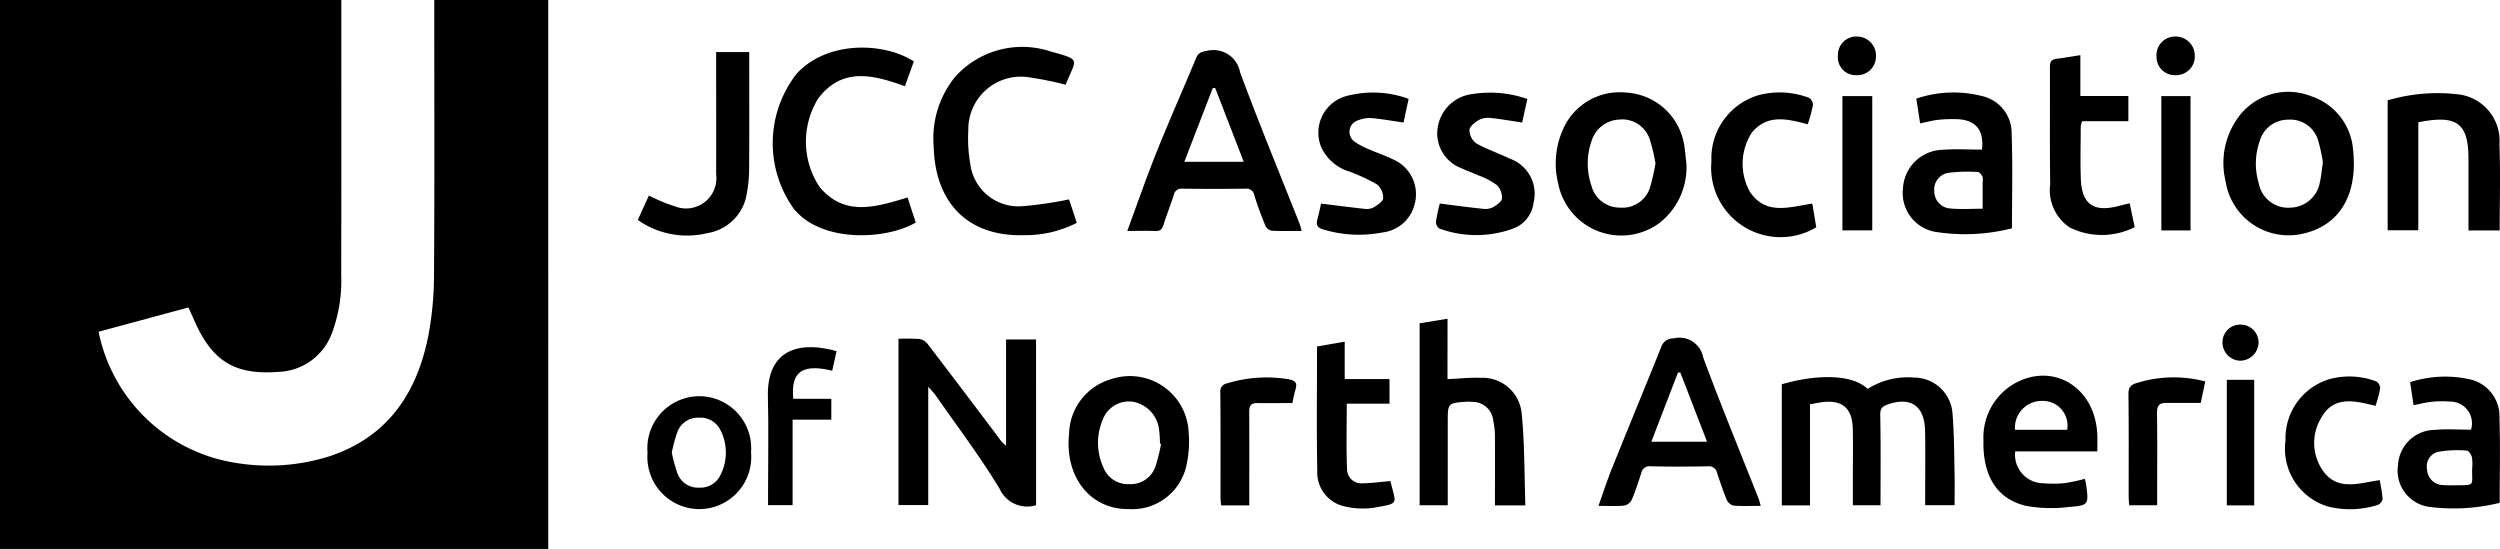 <svg id="Grupo_1458" data-name="Grupo 1458" xmlns="http://www.w3.org/2000/svg" width="155.746" height="34.196" viewBox="0 0 155.746 34.196">
  <path id="Trazado_1802" data-name="Trazado 1802" d="M-2456.269,1811.962h-34.156v-34.2h21.263v.594c0,5.525.008,11.05-.006,16.575a9.3,9.3,0,0,1-.569,3.563,3.682,3.682,0,0,1-3.337,2.439c-2.7.207-4.109-.645-5.217-3.133l-.392-.88-5.6,1.513a10.336,10.336,0,0,0,8.624,8.182,12.541,12.541,0,0,0,5.749-.421c3.638-1.2,5.466-3.935,6.171-7.523a20.722,20.722,0,0,0,.353-3.836c.037-5.448.016-10.9.016-16.344v-.724h7.1Z" transform="translate(2490.425 -1777.766)"/>
  <path id="Trazado_1803" data-name="Trazado 1803" d="M-2226.668,1884.316a1.887,1.887,0,0,1-2.279-1.037c-1.213-2-2.634-3.876-3.973-5.8-.105-.151-.241-.282-.466-.541v7.37h-1.854v-10.36a12.749,12.749,0,0,1,1.32.015.834.834,0,0,1,.5.314q2.224,2.907,4.421,5.834a1.834,1.834,0,0,0,.461.492v-6.611h1.869Z" transform="translate(2291.214 -1852.843)"/>
  <path id="Trazado_1804" data-name="Trazado 1804" d="M-1984.363,1885.321c1.645-.494,4.21-.794,5.351.288a4.657,4.657,0,0,1,2.888-.707,2.406,2.406,0,0,1,2.4,2.273c.1,1.242.1,2.494.126,3.742.015.631,0,1.263,0,1.936h-1.832v-.6c0-1.347.019-2.694-.006-4.04-.029-1.567-.919-2.15-2.368-1.62-.381.139-.432.319-.424.709.038,1.838.017,3.678.017,5.555h-1.724v-1.828c0-.981.018-1.963-.005-2.943-.031-1.286-.665-1.815-1.93-1.647-.225.03-.449.077-.735.126v6.3h-1.756Z" transform="translate(2095.365 -1861.38)"/>
  <path id="Trazado_1805" data-name="Trazado 1805" d="M-2159.395,1803.33c-.647,0-1.26.019-1.87-.015a.561.561,0,0,1-.385-.307c-.254-.62-.491-1.249-.688-1.889a.494.494,0,0,0-.563-.422q-1.962.025-3.924,0a.476.476,0,0,0-.531.393c-.2.62-.442,1.226-.639,1.847-.087.276-.2.414-.518.4-.552-.026-1.107-.007-1.743-.007.619-1.675,1.18-3.3,1.82-4.9.792-1.973,1.656-3.917,2.474-5.881.129-.308.31-.376.633-.429a1.685,1.685,0,0,1,2.1,1.324c1.176,3.177,2.471,6.309,3.717,9.46A4.022,4.022,0,0,1-2159.395,1803.33Zm-7.306-4.308h3.7l-1.779-4.6-.149.006Z" transform="translate(2240.483 -1788.943)"/>
  <path id="Trazado_1806" data-name="Trazado 1806" d="M-2026.306,1884.219c-.616,0-1.155.026-1.689-.016a.633.633,0,0,1-.422-.346c-.23-.547-.417-1.112-.606-1.676a.514.514,0,0,0-.571-.427q-1.79.037-3.581,0a.511.511,0,0,0-.573.42c-.185.565-.363,1.134-.6,1.679a.688.688,0,0,1-.477.349c-.494.047-1,.017-1.592.017.288-.806.531-1.561.825-2.294,1.022-2.542,2.069-5.075,3.091-7.618a.773.773,0,0,1,.759-.521,1.5,1.5,0,0,1,1.846,1.174c1.092,2.948,2.29,5.856,3.445,8.781C-2026.4,1883.863-2026.372,1883.993-2026.306,1884.219Zm-5.011-8.308-.145,0-1.661,4.313h3.472Z" transform="translate(2135.998 -1852.704)"/>
  <path id="Trazado_1807" data-name="Trazado 1807" d="M-2217.025,1793.6a21.452,21.452,0,0,0-2.362-.475,3.275,3.275,0,0,0-3.7,3.285,9.281,9.281,0,0,0,.122,2.121,3.023,3.023,0,0,0,3.2,2.641,24.069,24.069,0,0,0,2.954-.428l.482,1.461a7,7,0,0,1-3.249.767c-3.461.118-5.574-1.94-5.666-5.515a6.058,6.058,0,0,1,1.34-4.352,5.609,5.609,0,0,1,5.678-1.656c.056.01.11.034.166.05C-2216.018,1792.074-2216.345,1791.917-2217.025,1793.6Z" transform="translate(2283.412 -1788.322)"/>
  <path id="Trazado_1808" data-name="Trazado 1808" d="M-2262.553,1800.632l.51,1.561c-1.79,1.057-5.841,1.315-7.605-.866a7.023,7.023,0,0,1,.176-8.392c1.908-2.1,5.458-1.978,7.311-.778l-.557,1.545c-1.962-.709-3.9-1.216-5.4.76a5.11,5.11,0,0,0,.072,5.5C-2266.5,1801.839-2264.553,1801.243-2262.553,1800.632Z" transform="translate(2319.093 -1788.33)"/>
  <path id="Trazado_1809" data-name="Trazado 1809" d="M-1850.7,1808.42c-.016,2.31-1.133,3.857-3.13,4.321a3.97,3.97,0,0,1-4.862-3.256,4.819,4.819,0,0,1,1.016-4.27,3.86,3.86,0,0,1,4.332-1.022,3.825,3.825,0,0,1,2.6,3.422C-1850.706,1807.88-1850.713,1808.152-1850.7,1808.42Zm-1.932-.121a9.884,9.884,0,0,0-.3-1.369,1.79,1.79,0,0,0-1.845-1.281,1.828,1.828,0,0,0-1.778,1.3,4.233,4.233,0,0,0-.071,2.661,1.859,1.859,0,0,0,1.964,1.519,1.905,1.905,0,0,0,1.846-1.6C-1852.726,1809.162-1852.7,1808.777-1852.632,1808.3Z" transform="translate(1997.343 -1798.193)"/>
  <path id="Trazado_1810" data-name="Trazado 1810" d="M-2040.414,1808.4a4.384,4.384,0,0,1-1.707,3.738,4.006,4.006,0,0,1-6.276-2.471,5.2,5.2,0,0,1,.321-3.436,3.846,3.846,0,0,1,3.882-2.241,3.881,3.881,0,0,1,3.613,3.1C-2040.492,1807.524-2040.468,1807.967-2040.414,1808.4Zm-1.924,0a11.326,11.326,0,0,0-.353-1.483,1.808,1.808,0,0,0-1.931-1.243,1.887,1.887,0,0,0-1.7,1.341,4.276,4.276,0,0,0-.008,2.775,1.823,1.823,0,0,0,1.791,1.368,1.8,1.8,0,0,0,1.879-1.315A12.9,12.9,0,0,0-2042.338,1808.406Z" transform="translate(2145.472 -1798.224)"/>
  <path id="Trazado_1811" data-name="Trazado 1811" d="M-2085.493,1872.062c.746-.034,1.4-.108,2.043-.082a2.446,2.446,0,0,1,2.574,2.177c.194,1.9.166,3.824.234,5.77h-1.895c0-1.443.006-2.861,0-4.279a4.906,4.906,0,0,0-.1-.969,1.3,1.3,0,0,0-1.328-1.2,1.943,1.943,0,0,0-.344-.009c-1.155.076-1.169.092-1.169,1.232v5.218h-1.752v-11.337l1.739-.284Z" transform="translate(2175.67 -1848.442)"/>
  <path id="Trazado_1812" data-name="Trazado 1812" d="M-1945.041,1807.556c.134-1.253-.414-1.89-1.663-1.9a8.5,8.5,0,0,0-1.093.045c-.358.043-.709.139-1.1.219l-.237-1.542a7.22,7.22,0,0,1,4.253-.118,2.359,2.359,0,0,1,1.685,2.261c.072,1.958.021,3.92.021,5.937a11.854,11.854,0,0,1-4.714.23,2.451,2.451,0,0,1-2.077-2.7,2.537,2.537,0,0,1,2.48-2.422C-1946.687,1807.5-1945.879,1807.556-1945.041,1807.556Zm.04,3.681c0-.6,0-1.129,0-1.662a.833.833,0,0,0-.012-.341c-.058-.116-.181-.281-.279-.283a9.8,9.8,0,0,0-1.823.047,1.054,1.054,0,0,0-.9,1.159,1.073,1.073,0,0,0,1.016,1.066C-1946.363,1811.285-1945.714,1811.237-1945,1811.237Z" transform="translate(2068.517 -1798.234)"/>
  <path id="Trazado_1813" data-name="Trazado 1813" d="M-1805.306,1812.783h-1.945v-4.458c0-2.152-.673-2.713-2.811-2.341l-.314.052v6.735h-1.91v-8.095a10.972,10.972,0,0,1,4.386-.375,2.911,2.911,0,0,1,2.579,3.118C-1805.253,1809.185-1805.306,1810.956-1805.306,1812.783Z" transform="translate(1961.033 -1798.424)"/>
  <path id="Trazado_1814" data-name="Trazado 1814" d="M-1920,1889.176h-5.117a1.781,1.781,0,0,0,1.763,1.985,7.153,7.153,0,0,0,1.32-.008,11.722,11.722,0,0,0,1.257-.269c.032.144.068.268.085.395.157,1.2.152,1.26-1.053,1.357a8.981,8.981,0,0,1-2.676-.063c-2-.458-2.723-2.1-2.673-4.092a3.877,3.877,0,0,1,1.713-3.4c2.462-1.58,5.245,0,5.379,3.035C-1919.987,1888.438-1920,1888.764-1920,1889.176Zm-1.878-1.346a1.538,1.538,0,0,0-1.52-1.8,1.675,1.675,0,0,0-1.732,1.8Z" transform="translate(2050.66 -1861.054)"/>
  <path id="Trazado_1815" data-name="Trazado 1815" d="M-2183.161,1892.912c-2.534.035-4.025-2.137-3.742-4.693a3.629,3.629,0,0,1,2.7-3.427,3.659,3.659,0,0,1,4.744,3.272,6.847,6.847,0,0,1-.118,2.051A3.454,3.454,0,0,1-2183.161,1892.912Zm1.986-4.067-.061-.017c-.017-.268-.017-.539-.055-.8a2,2,0,0,0-1.608-1.8,1.738,1.738,0,0,0-1.9,1.092,3.672,3.672,0,0,0,.042,3.018,1.635,1.635,0,0,0,1.6,1.018,1.628,1.628,0,0,0,1.623-1.069A9.8,9.8,0,0,0-2181.175,1888.845Z" transform="translate(2253.506 -1861.196)"/>
  <path id="Trazado_1816" data-name="Trazado 1816" d="M-1808.593,1885.039a7.075,7.075,0,0,1,3.666-.188,2.363,2.363,0,0,1,1.9,2.433c.057,1.746.014,3.5.014,5.273a11.918,11.918,0,0,1-4.295.263,2.28,2.28,0,0,1-2.04-2.609,2.317,2.317,0,0,1,2.309-2.2c.738-.066,1.486-.012,2.239-.012a1.351,1.351,0,0,0-1.3-1.75,6.745,6.745,0,0,0-1.149.012c-.359.035-.711.131-1.129.213Zm3.865,5.368a2.833,2.833,0,0,0-.014-.688c-.042-.162-.2-.41-.321-.416a6.956,6.956,0,0,0-1.651.055.925.925,0,0,0-.823,1.119,1.012,1.012,0,0,0,1.02.974,6.892,6.892,0,0,0,.749.01C-1804.495,1891.462-1804.754,1891.49-1804.728,1890.407Z" transform="translate(1958.74 -1861.231)"/>
  <path id="Trazado_1817" data-name="Trazado 1817" d="M-2116.141,1810.928c.94.116,1.825.234,2.712.329a.939.939,0,0,0,.558-.088c.238-.148.585-.363.6-.57a1.084,1.084,0,0,0-.375-.858,11.766,11.766,0,0,0-1.709-.8,2.817,2.817,0,0,1-1.8-1.584,2.369,2.369,0,0,1,1.625-3.138,6.489,6.489,0,0,1,3.844.184c-.112.522-.219,1.019-.316,1.475-.7-.1-1.356-.218-2.018-.279a1.909,1.909,0,0,0-.786.134.749.749,0,0,0-.212,1.361,4.512,4.512,0,0,0,.914.473c.472.21.968.372,1.429.6a2.36,2.36,0,0,1,1.374,2.761,2.337,2.337,0,0,1-2.015,1.8,7.69,7.69,0,0,1-3.7-.19c-.385-.117-.437-.3-.355-.623C-2116.279,1811.571-2116.206,1811.216-2116.141,1810.928Z" transform="translate(2198.441 -1798.246)"/>
  <path id="Trazado_1818" data-name="Trazado 1818" d="M-2076.91,1804.438l-.324,1.469c-.676-.1-1.313-.217-1.956-.284a1.258,1.258,0,0,0-.725.117c-.251.147-.587.4-.6.628a1.048,1.048,0,0,0,.418.833c.661.377,1.4.617,2.086.953a2.314,2.314,0,0,1,1.489,2.742,1.961,1.961,0,0,1-1.306,1.629,6.7,6.7,0,0,1-4.564-.014.518.518,0,0,1-.209-.438,11.156,11.156,0,0,1,.238-1.119c.925.116,1.808.237,2.7.329a1.073,1.073,0,0,0,.614-.1c.226-.131.54-.341.559-.542a1.116,1.116,0,0,0-.32-.837,4.533,4.533,0,0,0-1.109-.589c-.365-.168-.75-.292-1.111-.468a2.316,2.316,0,0,1-1.462-2.546,2.474,2.474,0,0,1,2.118-2.064A7.079,7.079,0,0,1-2076.91,1804.438Z" transform="translate(2172.061 -1798.273)"/>
  <path id="Trazado_1819" data-name="Trazado 1819" d="M-1906.315,1795.97h2.99v1.569h-2.879a1.343,1.343,0,0,0-.088.307c0,1.1-.034,2.193.005,3.287.058,1.584.8,2.1,2.355,1.689.218-.058.438-.107.689-.168.106.5.2.967.312,1.485a4.515,4.515,0,0,1-4.049.021,2.794,2.794,0,0,1-1.214-2.7c-.037-2.441-.007-4.883-.018-7.324,0-.318.119-.447.421-.484.474-.059.944-.143,1.476-.226Z" transform="translate(2035.919 -1789.99)"/>
  <path id="Trazado_1820" data-name="Trazado 1820" d="M-2309.28,1802.994c.23-.506.451-.991.689-1.516.162.075.291.142.426.2a9.014,9.014,0,0,0,1.175.459,1.89,1.89,0,0,0,2.59-2.007c.01-2.31,0-4.62,0-6.93v-.667h2.063v.589c0,2.214.009,4.427-.006,6.641a8.7,8.7,0,0,1-.14,1.549,2.953,2.953,0,0,1-2.452,2.5A5.335,5.335,0,0,1-2309.28,1802.994Z" transform="translate(2349.014 -1789.291)"/>
  <path id="Trazado_1821" data-name="Trazado 1821" d="M-1998.354,1805.994c-1.274-.333-2.52-.662-3.493.53a3.571,3.571,0,0,0-.085,3.72c1.009,1.432,2.44.9,3.86.69l.246,1.477a4.327,4.327,0,0,1-6.531-4.111,4.1,4.1,0,0,1,2.962-4.127,5.154,5.154,0,0,1,3.113.17.532.532,0,0,1,.252.445A10.342,10.342,0,0,1-1998.354,1805.994Z" transform="translate(2110.976 -1798.251)"/>
  <path id="Trazado_1822" data-name="Trazado 1822" d="M-2111.824,1883.487c-.044-.051-.024-.038-.02-.022.361,1.5.611,1.4-1.04,1.686a4.907,4.907,0,0,1-1.821-.087,2.159,2.159,0,0,1-1.688-2.211c-.049-2.557-.015-5.116-.015-7.75l1.724-.3v2.333h2.791v1.532h-2.663c0,1.424-.04,2.781.021,4.133a.884.884,0,0,0,.957.828C-2113.01,1883.62-2112.443,1883.541-2111.824,1883.487Z" transform="translate(2198.457 -1853.519)"/>
  <path id="Trazado_1823" data-name="Trazado 1823" d="M-2303.266,1897.338a3.241,3.241,0,0,1-3.244-3.5,3.244,3.244,0,0,1,3.2-3.533,3.239,3.239,0,0,1,3.247,3.5A3.243,3.243,0,0,1-2303.266,1897.338Zm-1.734-3.517a10.063,10.063,0,0,0,.37,1.336,1.354,1.354,0,0,0,1.33.843,1.38,1.38,0,0,0,1.349-.818,3.062,3.062,0,0,0,0-2.726,1.382,1.382,0,0,0-1.351-.812,1.365,1.365,0,0,0-1.332.841A9.389,9.389,0,0,0-2305,1893.821Z" transform="translate(2346.851 -1865.622)"/>
  <path id="Trazado_1824" data-name="Trazado 1824" d="M-1835.45,1891.146a9.946,9.946,0,0,1,.183,1.166.508.508,0,0,1-.3.377,5.688,5.688,0,0,1-3.126.093,3.76,3.76,0,0,1-2.624-4.115,3.837,3.837,0,0,1,2.759-3.819,4.73,4.73,0,0,1,2.884.141.526.526,0,0,1,.255.434,8.17,8.17,0,0,1-.289,1.094c-1.264-.305-2.6-.672-3.384.745a3.011,3.011,0,0,0,.133,3.334C-1838.046,1891.841-1836.723,1891.322-1835.45,1891.146Z" transform="translate(1983.701 -1861.233)"/>
  <path id="Trazado_1825" data-name="Trazado 1825" d="M-2268.383,1880.87h-2.411v5.323h-1.53v-.739c0-2,.043-4-.01-6-.073-2.728,1.659-3.477,3.936-2.942.091.022.181.047.343.09-.094.419-.184.816-.273,1.216-2.264-.555-2.532.462-2.426,1.749h2.372Z" transform="translate(2320.172 -1854.724)"/>
  <path id="Trazado_1826" data-name="Trazado 1826" d="M-2139.33,1886.531c-.8,0-1.5.008-2.2,0-.422-.006-.494.222-.491.587.013,1.71.006,3.421.005,5.131v.656h-1.752c-.014-.147-.039-.294-.04-.442,0-2.191.008-4.382-.011-6.573a.511.511,0,0,1,.438-.592,8.357,8.357,0,0,1,3.809-.251c.429.08.564.229.434.646C-2139.231,1886-2139.282,1886.32-2139.33,1886.531Z" transform="translate(2219.844 -1861.42)"/>
  <path id="Trazado_1827" data-name="Trazado 1827" d="M-1881.117,1885.187l-.284,1.336c-.759,0-1.458,0-2.158,0-.448,0-.573.2-.566.643.025,1.691.01,3.382.01,5.073v.66h-1.745c-.011-.2-.031-.381-.031-.566,0-2.114.013-4.228-.013-6.341-.006-.46.163-.615.58-.727A7.682,7.682,0,0,1-1881.117,1885.187Z" transform="translate(2018.503 -1861.422)"/>
  <path id="Trazado_1828" data-name="Trazado 1828" d="M-1876.561,1805.059h1.818v8.368h-1.818Z" transform="translate(2011.209 -1799.072)"/>
  <path id="Trazado_1829" data-name="Trazado 1829" d="M-1967.144,1805.061h1.86v8.365h-1.86Z" transform="translate(2081.923 -1799.074)"/>
  <path id="Trazado_1830" data-name="Trazado 1830" d="M-1857.968,1885.64h1.707v7.824h-1.707Z" transform="translate(1996.695 -1861.978)"/>
  <path id="Trazado_1831" data-name="Trazado 1831" d="M-1968.4,1789.324a1.142,1.142,0,0,1,1.2-1.183,1.183,1.183,0,0,1,1.169,1.236,1.16,1.16,0,0,1-1.222,1.172A1.111,1.111,0,0,1-1968.4,1789.324Z" transform="translate(2082.901 -1785.865)"/>
  <path id="Trazado_1832" data-name="Trazado 1832" d="M-1877.937,1789.37a1.156,1.156,0,0,1,1.165-1.229,1.194,1.194,0,0,1,1.222,1.189,1.171,1.171,0,0,1-1.181,1.219A1.144,1.144,0,0,1-1877.937,1789.37Z" transform="translate(2012.284 -1785.865)"/>
  <path id="Trazado_1833" data-name="Trazado 1833" d="M-1856.944,1871.1a1.154,1.154,0,0,1-1.166,1.106,1.133,1.133,0,0,1-1.079-1.127,1.093,1.093,0,0,1,1.127-1.121A1.116,1.116,0,0,1-1856.944,1871.1Z" transform="translate(1997.648 -1849.735)"/>
</svg>
